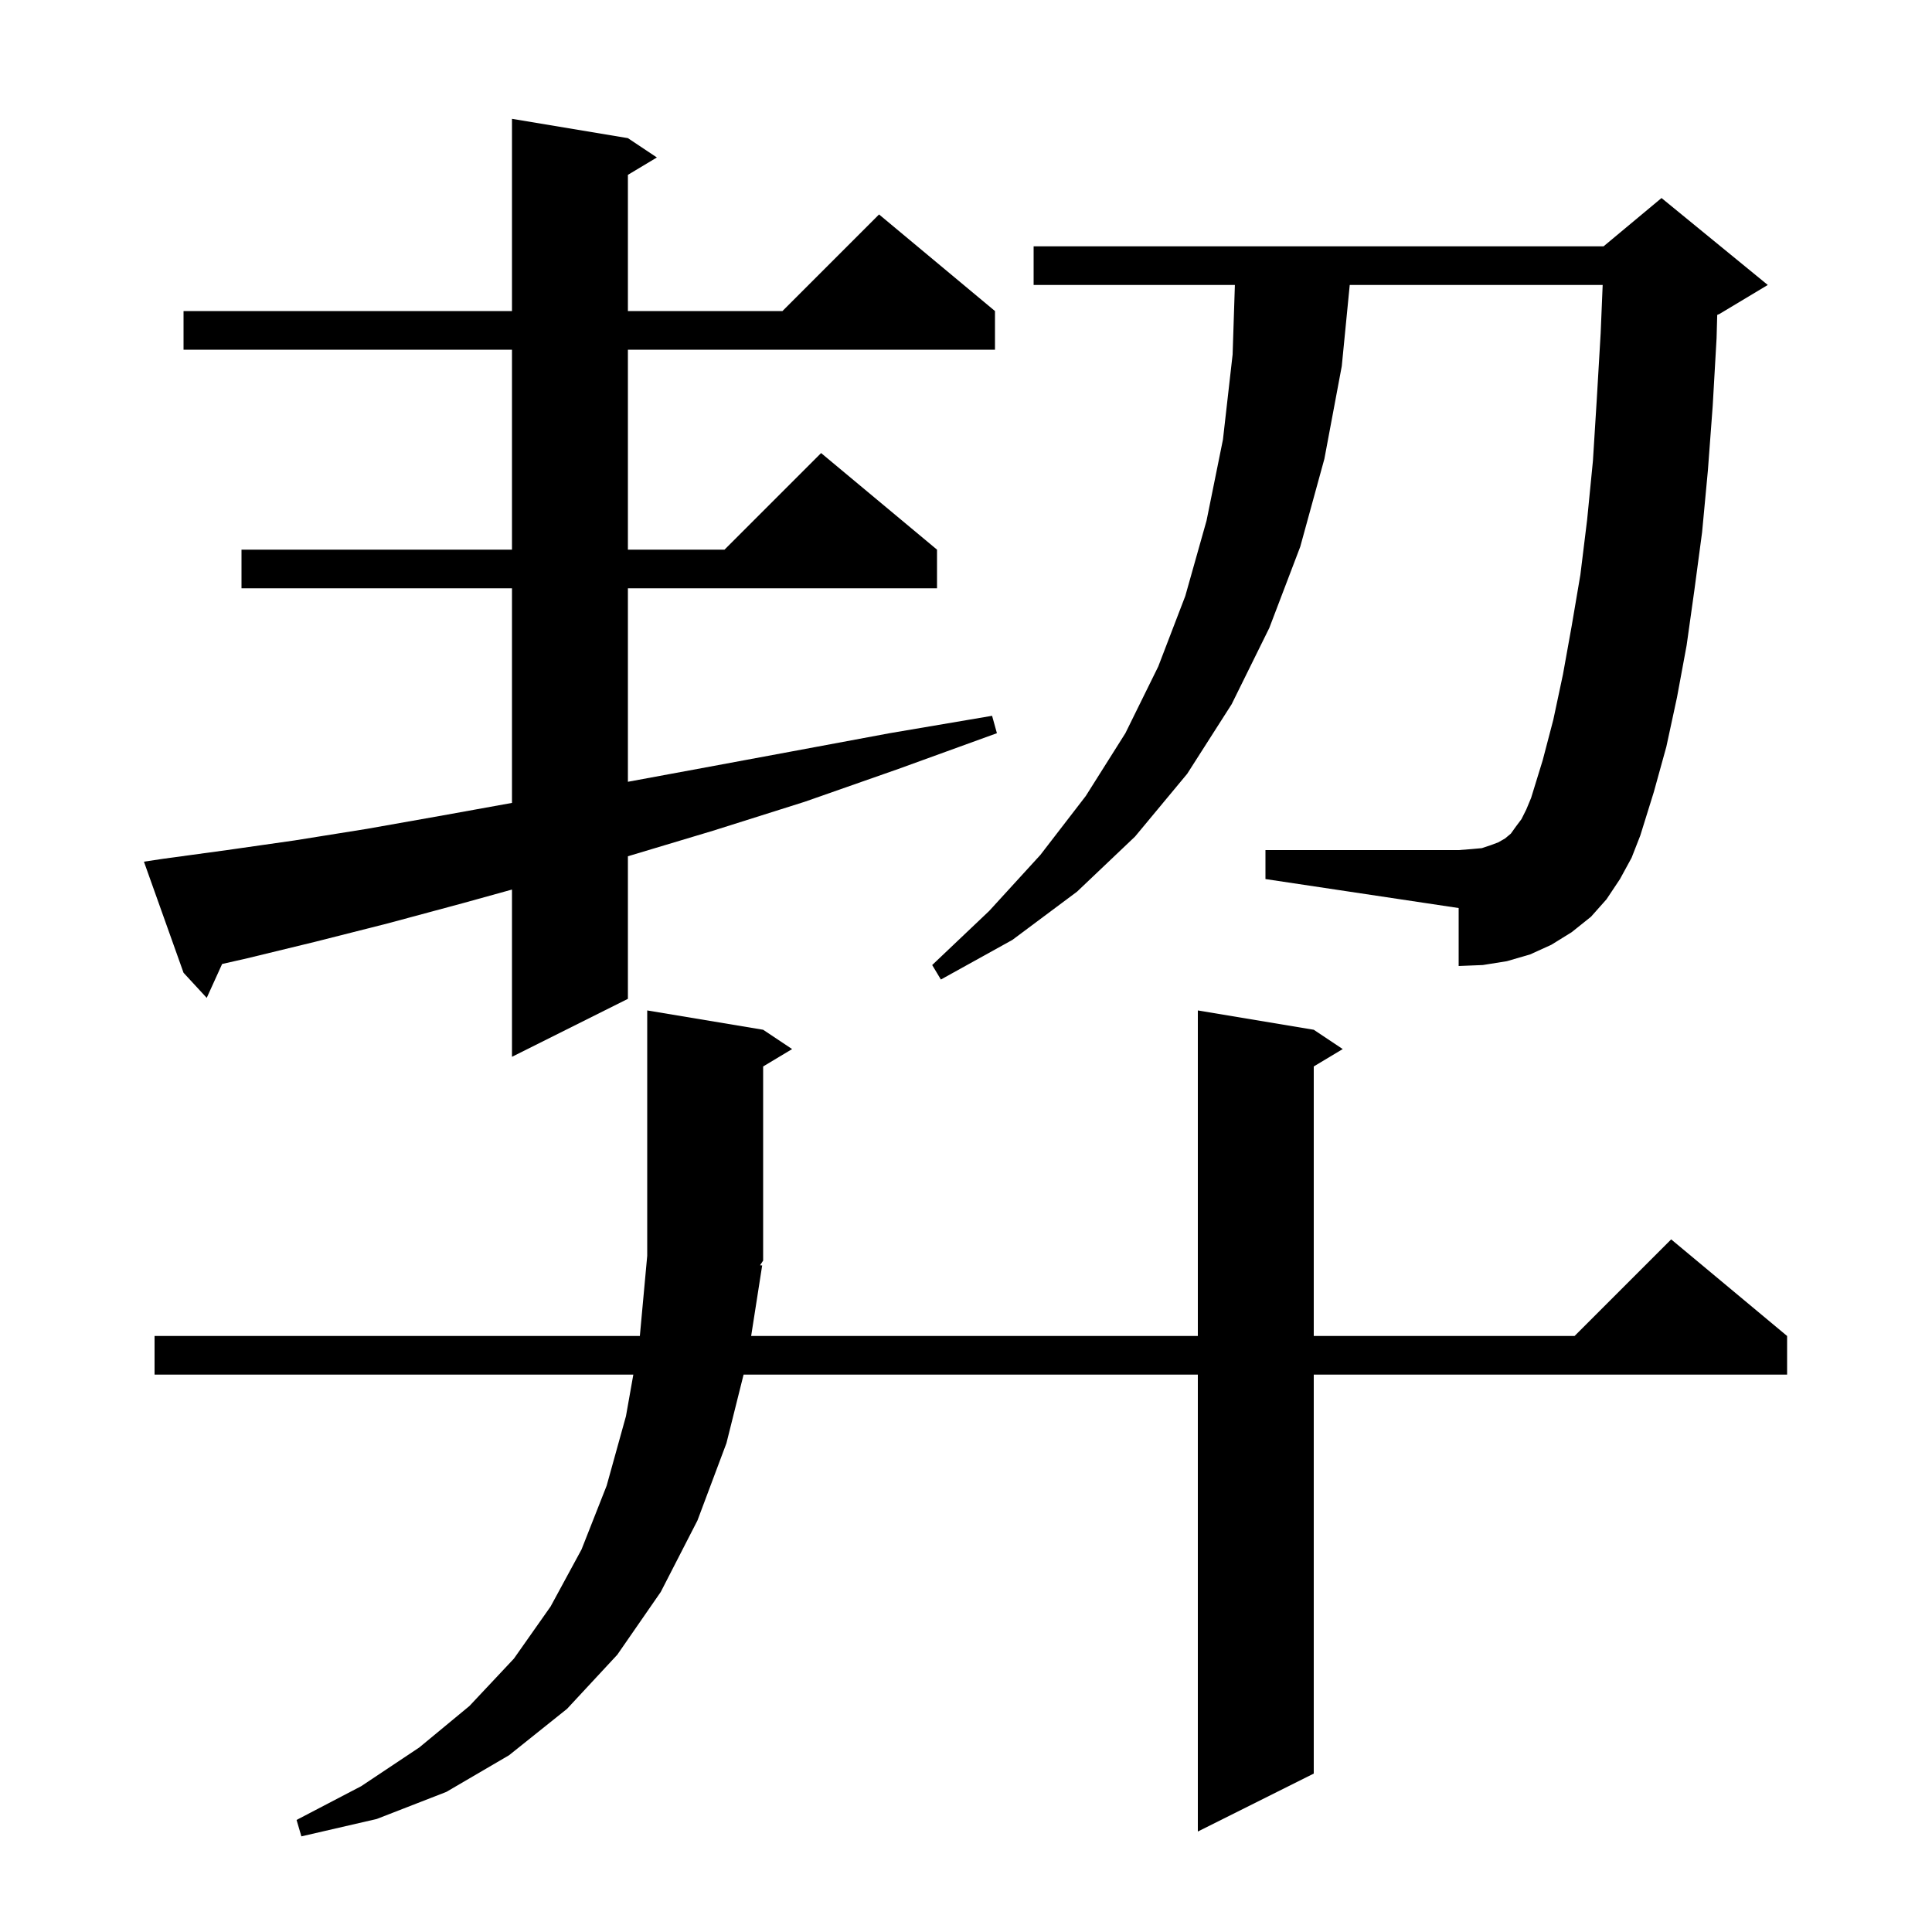 <svg xmlns="http://www.w3.org/2000/svg" xmlns:xlink="http://www.w3.org/1999/xlink" version="1.1" baseProfile="full" viewBox="0 0 200 200" width="200" height="200">
<g fill="black">
<path d="M 78.9 131.0 L 77.759 138.3 L 124.0 138.3 L 124.0 104.6 L 136.0 106.6 L 139.0 108.6 L 136.0 110.4 L 136.0 138.3 L 163.0 138.3 L 173.0 128.3 L 185.0 138.3 L 185.0 142.3 L 136.0 142.3 L 136.0 183.6 L 124.0 189.6 L 124.0 142.3 L 76.975 142.3 L 75.2 149.4 L 72.2 157.4 L 68.4 164.8 L 63.9 171.3 L 58.7 176.9 L 52.7 181.7 L 46.2 185.5 L 39.0 188.3 L 31.2 190.1 L 30.7 188.4 L 37.4 184.9 L 43.4 180.9 L 48.6 176.6 L 53.2 171.7 L 57.0 166.3 L 60.2 160.4 L 62.8 153.8 L 64.8 146.6 L 65.562 142.3 L 16.0 142.3 L 16.0 138.3 L 66.237 138.3 L 67.0 130.0 L 67.0 104.6 L 79.0 106.6 L 82.0 108.6 L 79.0 110.4 L 79.0 130.5 L 78.679 130.981 Z M 16.9 88.9 L 23.5 88.0 L 30.5 87.0 L 38.0 85.8 L 45.9 84.4 L 53.0 83.117 L 53.0 60.9 L 25.0 60.9 L 25.0 56.9 L 53.0 56.9 L 53.0 36.2 L 19.0 36.2 L 19.0 32.2 L 53.0 32.2 L 53.0 12.3 L 65.0 14.3 L 68.0 16.3 L 65.0 18.1 L 65.0 32.2 L 81.0 32.2 L 91.0 22.2 L 103.0 32.2 L 103.0 36.2 L 65.0 36.2 L 65.0 56.9 L 75.0 56.9 L 85.0 46.9 L 97.0 56.9 L 97.0 60.9 L 65.0 60.9 L 65.0 80.93 L 72.2 79.6 L 81.9 77.8 L 92.1 75.9 L 102.7 74.1 L 103.2 75.9 L 93.0 79.6 L 83.3 83.0 L 73.8 86.0 L 65.0 88.64 L 65.0 103.4 L 53.0 109.4 L 53.0 92.087 L 47.9 93.5 L 40.1 95.6 L 32.6 97.5 L 25.6 99.2 L 22.994 99.792 L 21.4 103.3 L 19.0 100.7 L 14.9 89.2 Z M 167.7 91.0 L 166.3 93.1 L 164.7 94.9 L 162.7 96.5 L 160.6 97.8 L 158.4 98.8 L 156.0 99.5 L 153.5 99.9 L 151.0 100.0 L 151.0 94.0 L 131.0 91.0 L 131.0 88.0 L 151.0 88.0 L 152.3 87.9 L 153.4 87.8 L 154.3 87.5 L 155.1 87.2 L 155.8 86.8 L 156.4 86.3 L 156.9 85.6 L 157.5 84.8 L 158.0 83.8 L 158.5 82.6 L 159.7 78.7 L 160.8 74.5 L 161.8 69.8 L 162.7 64.8 L 163.6 59.5 L 164.3 53.8 L 164.9 47.7 L 165.3 41.3 L 165.7 34.5 L 165.908 29.5 L 139.724 29.5 L 138.9 37.9 L 137.1 47.5 L 134.6 56.6 L 131.4 65.0 L 127.5 72.9 L 122.9 80.1 L 117.5 86.6 L 111.5 92.3 L 104.8 97.3 L 97.4 101.4 L 96.5 99.9 L 102.4 94.3 L 107.7 88.5 L 112.4 82.4 L 116.5 75.9 L 119.9 69.0 L 122.7 61.7 L 124.9 53.9 L 126.6 45.5 L 127.6 36.7 L 127.835 29.5 L 107.0 29.5 L 107.0 25.5 L 166.0 25.5 L 172.0 20.5 L 183.0 29.5 L 178.0 32.5 L 177.766 32.598 L 177.7 35.0 L 177.3 42.0 L 176.8 48.7 L 176.2 55.1 L 175.4 61.1 L 174.6 66.8 L 173.6 72.2 L 172.5 77.3 L 171.2 82.0 L 169.8 86.5 L 168.9 88.8 Z " />
</g>
</svg>
